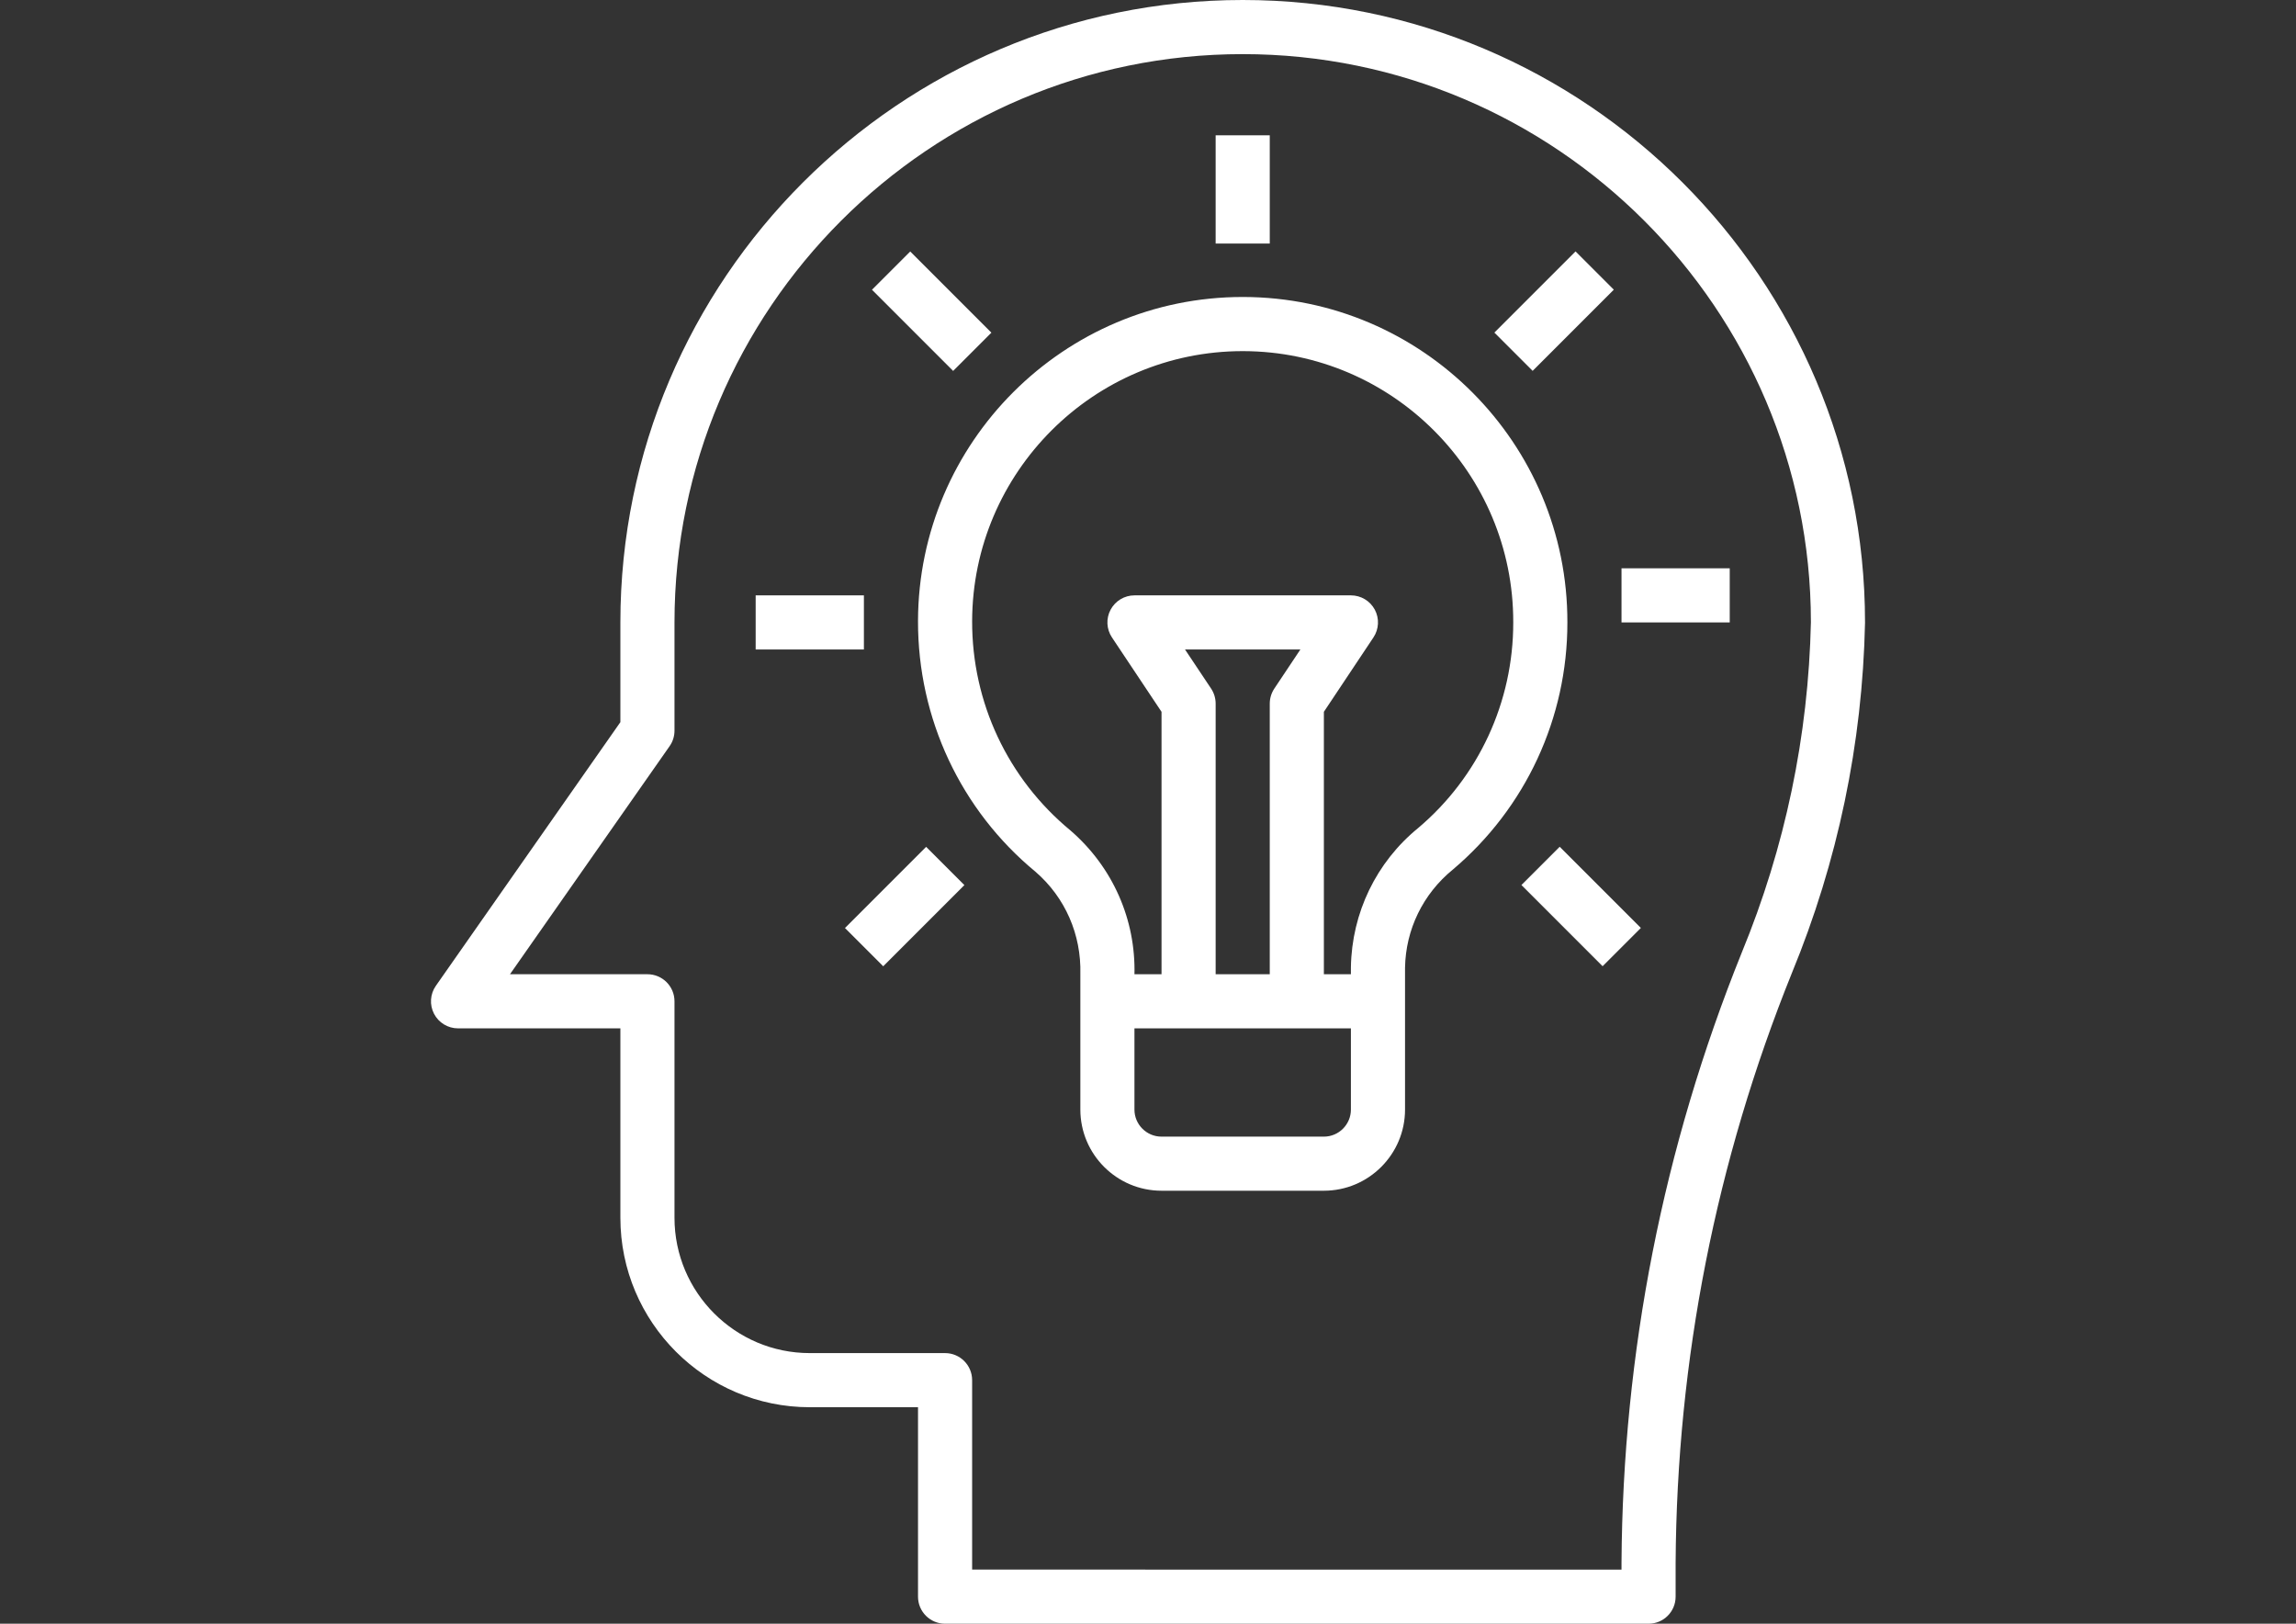 <?xml version="1.0" encoding="utf-8"?>
<!-- Generator: Adobe Illustrator 16.0.0, SVG Export Plug-In . SVG Version: 6.00 Build 0)  -->
<!DOCTYPE svg PUBLIC "-//W3C//DTD SVG 1.1//EN" "http://www.w3.org/Graphics/SVG/1.1/DTD/svg11.dtd">
<svg version="1.1" id="Capa_1" xmlns="http://www.w3.org/2000/svg" xmlns:xlink="http://www.w3.org/1999/xlink" x="0px" y="0px"
	 width="841.889px" height="595.281px" viewBox="0 0 841.889 595.281" enable-background="new 0 0 841.889 595.281"
	 xml:space="preserve">
<rect x="0" y="0" width="841.889" height="595.281" fill="#333333" stroke="none"/>
<g>
	<g>
		<path fill="#FFFFFF" d="M455.668,0C329.847,0,227.479,102.369,227.479,228.191v36.56l-67.654,96.654
			c-2.123,3.036-2.381,6.984-0.674,10.269s5.1,5.338,8.8,5.338h59.528v69.449c0,38.286,31.153,69.449,69.449,69.449h39.685v69.448
			c0,5.487,4.445,9.921,9.921,9.921h257.955c5.486,0,9.921-4.434,9.921-9.921v-12.352c0.437-74.48,14.783-147.253,42.612-216.235
			c16.856-40.926,25.885-84.114,26.838-128.373c0-0.069,0-0.139,0-0.208C683.86,102.369,581.502,0,455.668,0z M638.638,349.292
			c-28.781,71.384-43.614,146.607-44.07,223.666v2.479H356.455v-69.449c0-5.486-4.444-9.921-9.921-9.921h-49.606
			c-27.353,0-49.607-22.253-49.607-49.606V367.09c0-5.486-4.444-9.921-9.921-9.921h-50.4l58.526-83.607
			c1.171-1.667,1.796-3.65,1.796-5.686v-39.685c0-114.889,93.459-208.348,208.348-208.348c114.85,0,208.289,93.408,208.349,208.238
			C663.104,269.841,654.572,310.607,638.638,349.292z"/>
	</g>
</g>
<g>
	<g>
		<path fill="#FFFFFF" d="M455.937,108.877c-0.079,0-0.168,0-0.268,0c-65.52,0-118.896,53.238-119.056,118.789
			c-0.079,35.776,15.696,69.35,43.108,91.961c10.824,9.375,16.816,22.957,16.42,37.542v49.606c0,16.41,13.354,29.765,29.764,29.765
			h59.528c16.409,0,29.764-13.354,29.764-29.765v-52.027c0.238-13.949,6.568-27.016,17.521-35.944
			c26.729-22.582,42.046-55.609,42.007-90.602C574.864,162.561,521.576,109.035,455.937,108.877z M520.029,303.543
			c-15.358,12.531-24.356,31.073-24.685,51.057v52.186c0,5.476-4.444,9.921-9.921,9.921h-59.528c-5.467,0-9.921-4.445-9.921-9.921
			v-49.339c0.546-20.278-7.927-39.536-23.443-52.971c-22.988-18.959-36.144-46.938-36.073-76.752
			c0.129-54.637,44.615-98.995,99.212-98.995c0.079,0,0.16,0,0.219,0c54.707,0.129,99.114,44.735,98.985,99.442
			c0,0.01,0,0.02,0,0.03C554.911,257.349,542.153,284.851,520.029,303.543z"/>
	</g>
</g>
<g>
	<g>
		<rect x="406.063" y="357.169" fill="#FFFFFF" width="99.213" height="19.843"/>
	</g>
</g>
<g>
	<g>
		<path fill="#FFFFFF" d="M504.105,223.508c-1.727-3.224-5.09-5.238-8.75-5.238h-79.371c-3.661,0-7.015,2.014-8.75,5.248
			c-1.727,3.224-1.538,7.133,0.496,10.179l18.176,27.265V367.09h19.843V257.954c0-1.954-0.584-3.88-1.667-5.506l-9.563-14.337
			h42.304l-9.563,14.337c-1.081,1.626-1.667,3.552-1.667,5.506V367.09h19.843V260.961l18.176-27.273
			C505.632,230.651,505.831,226.732,504.105,223.508z"/>
	</g>
</g>
<g>
	<g>
		<rect x="445.747" y="49.607" fill="#FFFFFF" width="19.844" height="39.685"/>
	</g>
</g>
<g>
	<g>
		<rect x="277.084" y="218.269" fill="#FFFFFF" width="39.686" height="19.843"/>
	</g>
</g>
<g>
	<g>
		<rect x="594.568" y="208.348" fill="#FFFFFF" width="39.685" height="19.843"/>
	</g>
</g>
<g>
	<g>
		
			<rect x="331.652" y="93.057" transform="matrix(-0.707 0.707 -0.707 -0.707 663.792 -46.729)" fill="#FFFFFF" width="19.842" height="42.095"/>
	</g>
</g>
<g>
	<g>
		
			<rect x="548.727" y="104.194" transform="matrix(-0.707 0.707 -0.707 -0.707 1053.358 -208.085)" fill="#FFFFFF" width="42.096" height="19.842"/>
	</g>
</g>
<g>
	<g>
		
			<rect x="310.603" y="322.436" transform="matrix(-0.707 0.707 -0.707 -0.707 801.177 332.857)" fill="#FFFFFF" width="42.096" height="19.842"/>
	</g>
</g>
<g>
	<g>
		
			<rect x="569.758" y="311.335" transform="matrix(-0.707 0.707 -0.707 -0.707 1224.598 157.496)" fill="#FFFFFF" width="19.842" height="42.096"/>
	</g>
</g>
</svg>
